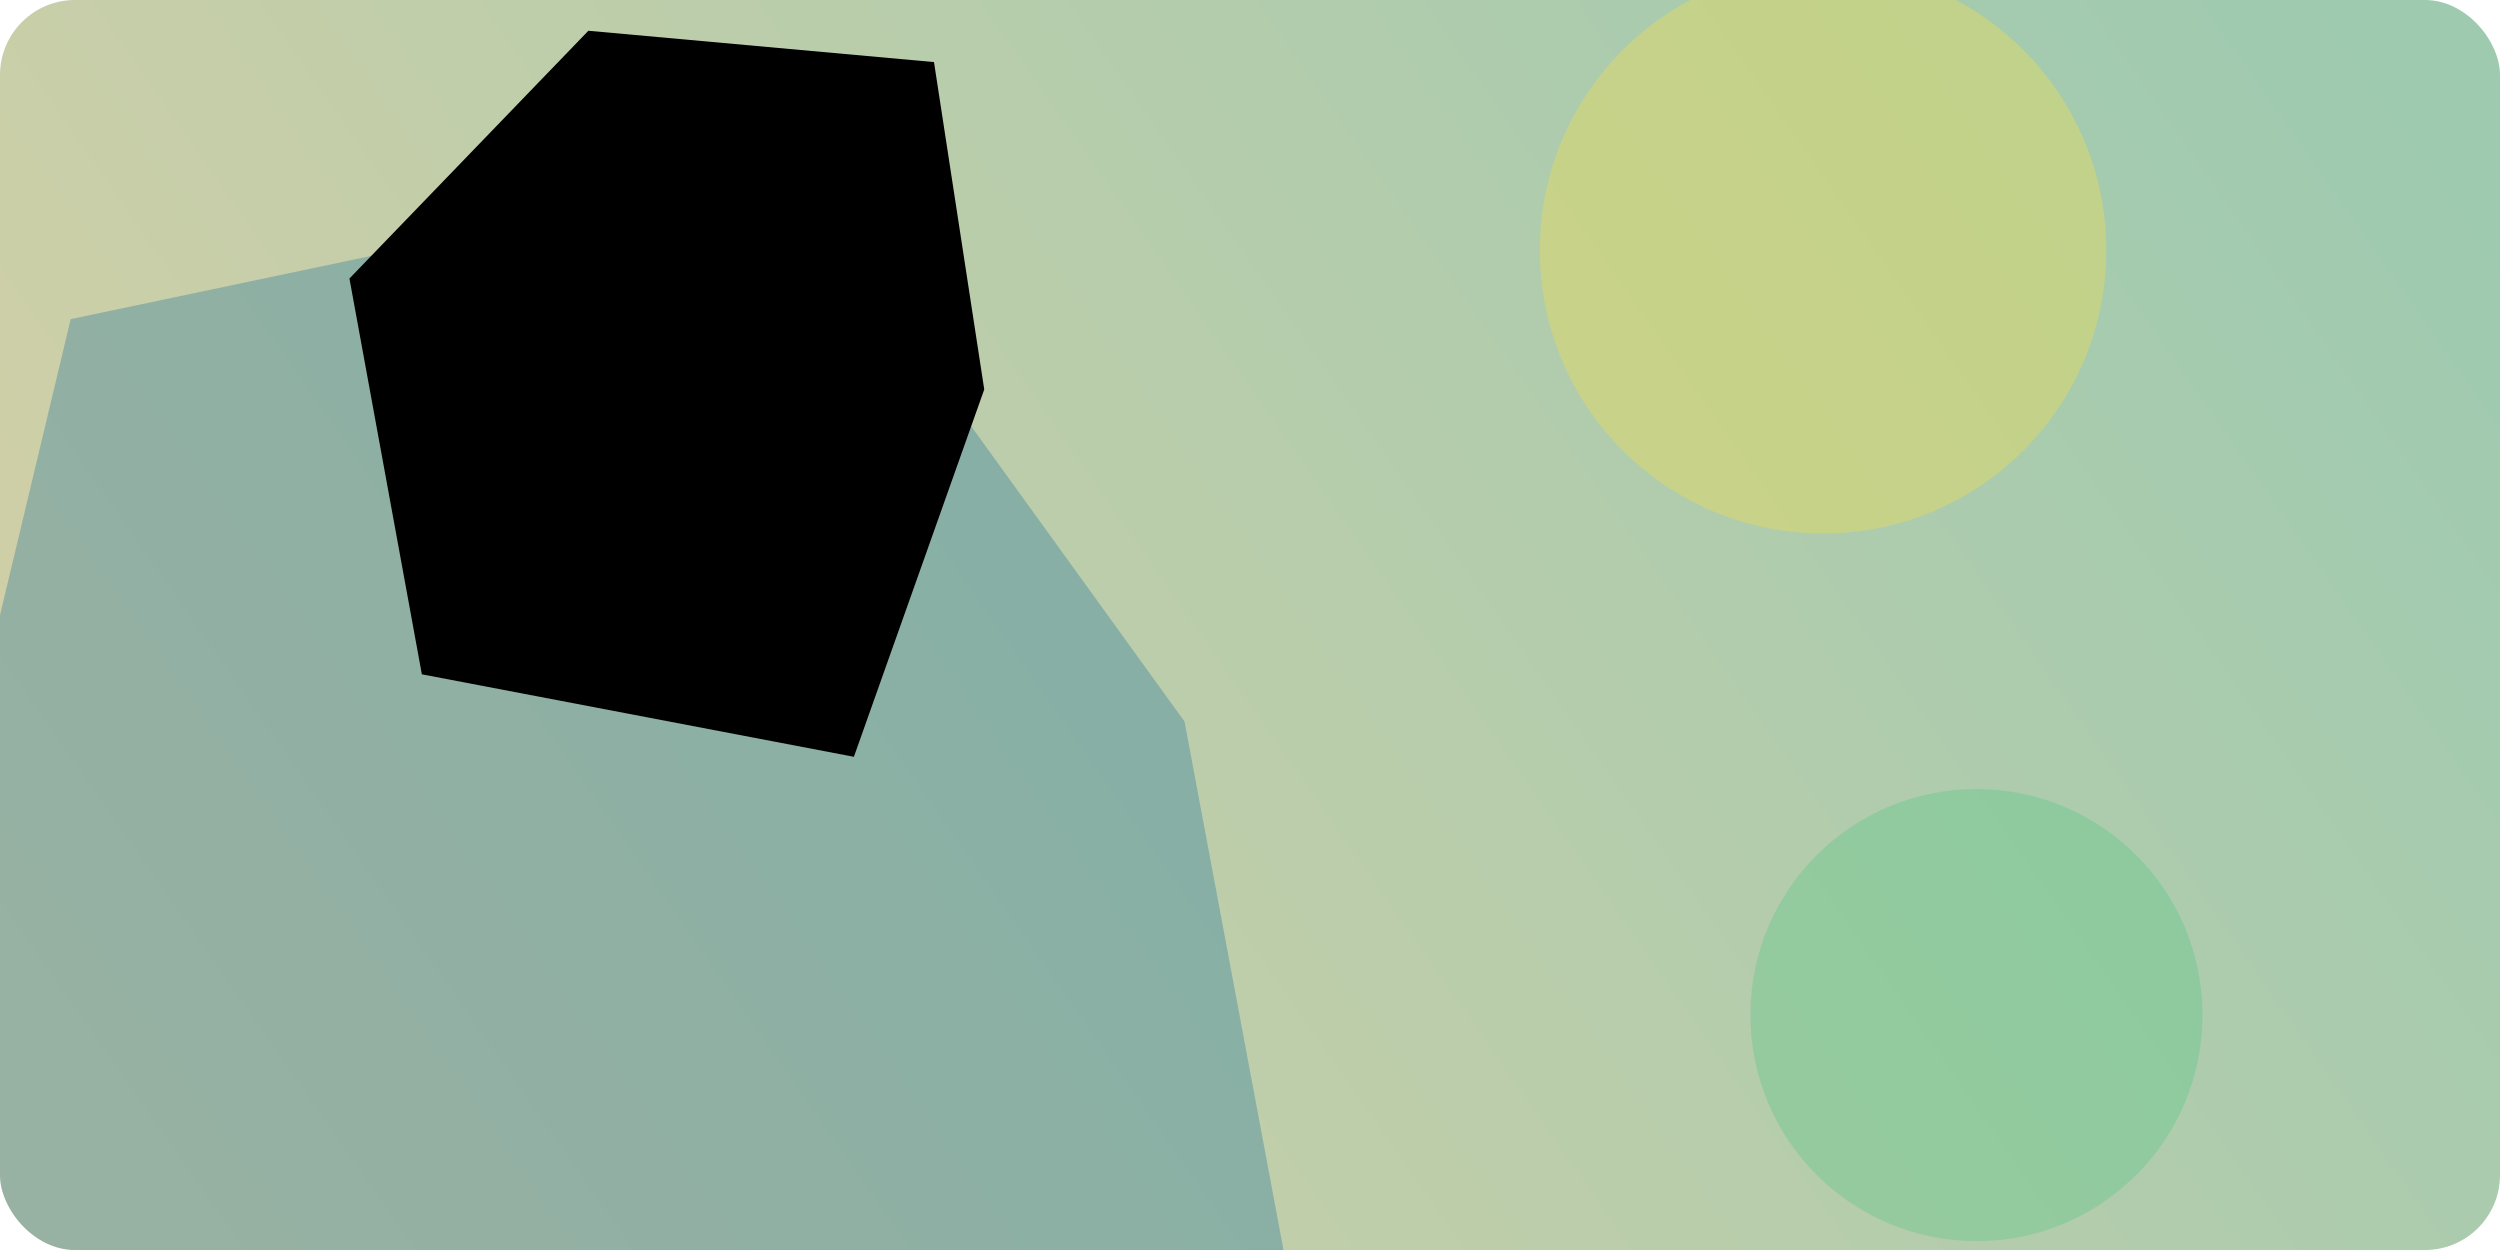 <?xml version="1.0" encoding="UTF-8"?>
<svg xmlns="http://www.w3.org/2000/svg" viewBox="0 0 720 360" role="img" aria-label="Abstraktný geometrický náhľad">
  
    <defs>
      <linearGradient id="bg-grad" x1="0" y1="0" x2="720" y2="0" gradientUnits="userSpaceOnUse" gradientTransform="rotate(145, 360, 180)">
        <stop offset="0%" stop-color="#9ecab0" />
        <stop offset="100%" stop-color="#d5d0a6" />
      </linearGradient>
      <clipPath id="rounded">
        <rect x="0" y="0" width="720" height="360" rx="21.6" ry="21.6" />
      </clipPath>
    </defs>
  <g clip-path="url(#rounded)">
    <rect x="0" y="0" width="720" height="360" fill="url(#bg-grad)" />
    <circle cx="569.217" cy="292.343" r="65.104" fill="#57C785" opacity="0.35" /><polygon points="-33.778,509.856 -23.917,277.295 20.359,91.905 226.135,48.619 341.148,207.81 377.23,400.495 208.052,537.802" fill="#2A7B9B" opacity="0.36" /><circle cx="525.043" cy="72.073" r="81.567" fill="#EDDD53" opacity="0.40" /><polygon points="283.462,112.163 245.918,217.957 121.494,194.201 100.637,80.213 169.451,8.859 268.989,17.878" fill="hsl(0 0% 80%)" opacity="0.43" />
  </g>
</svg>